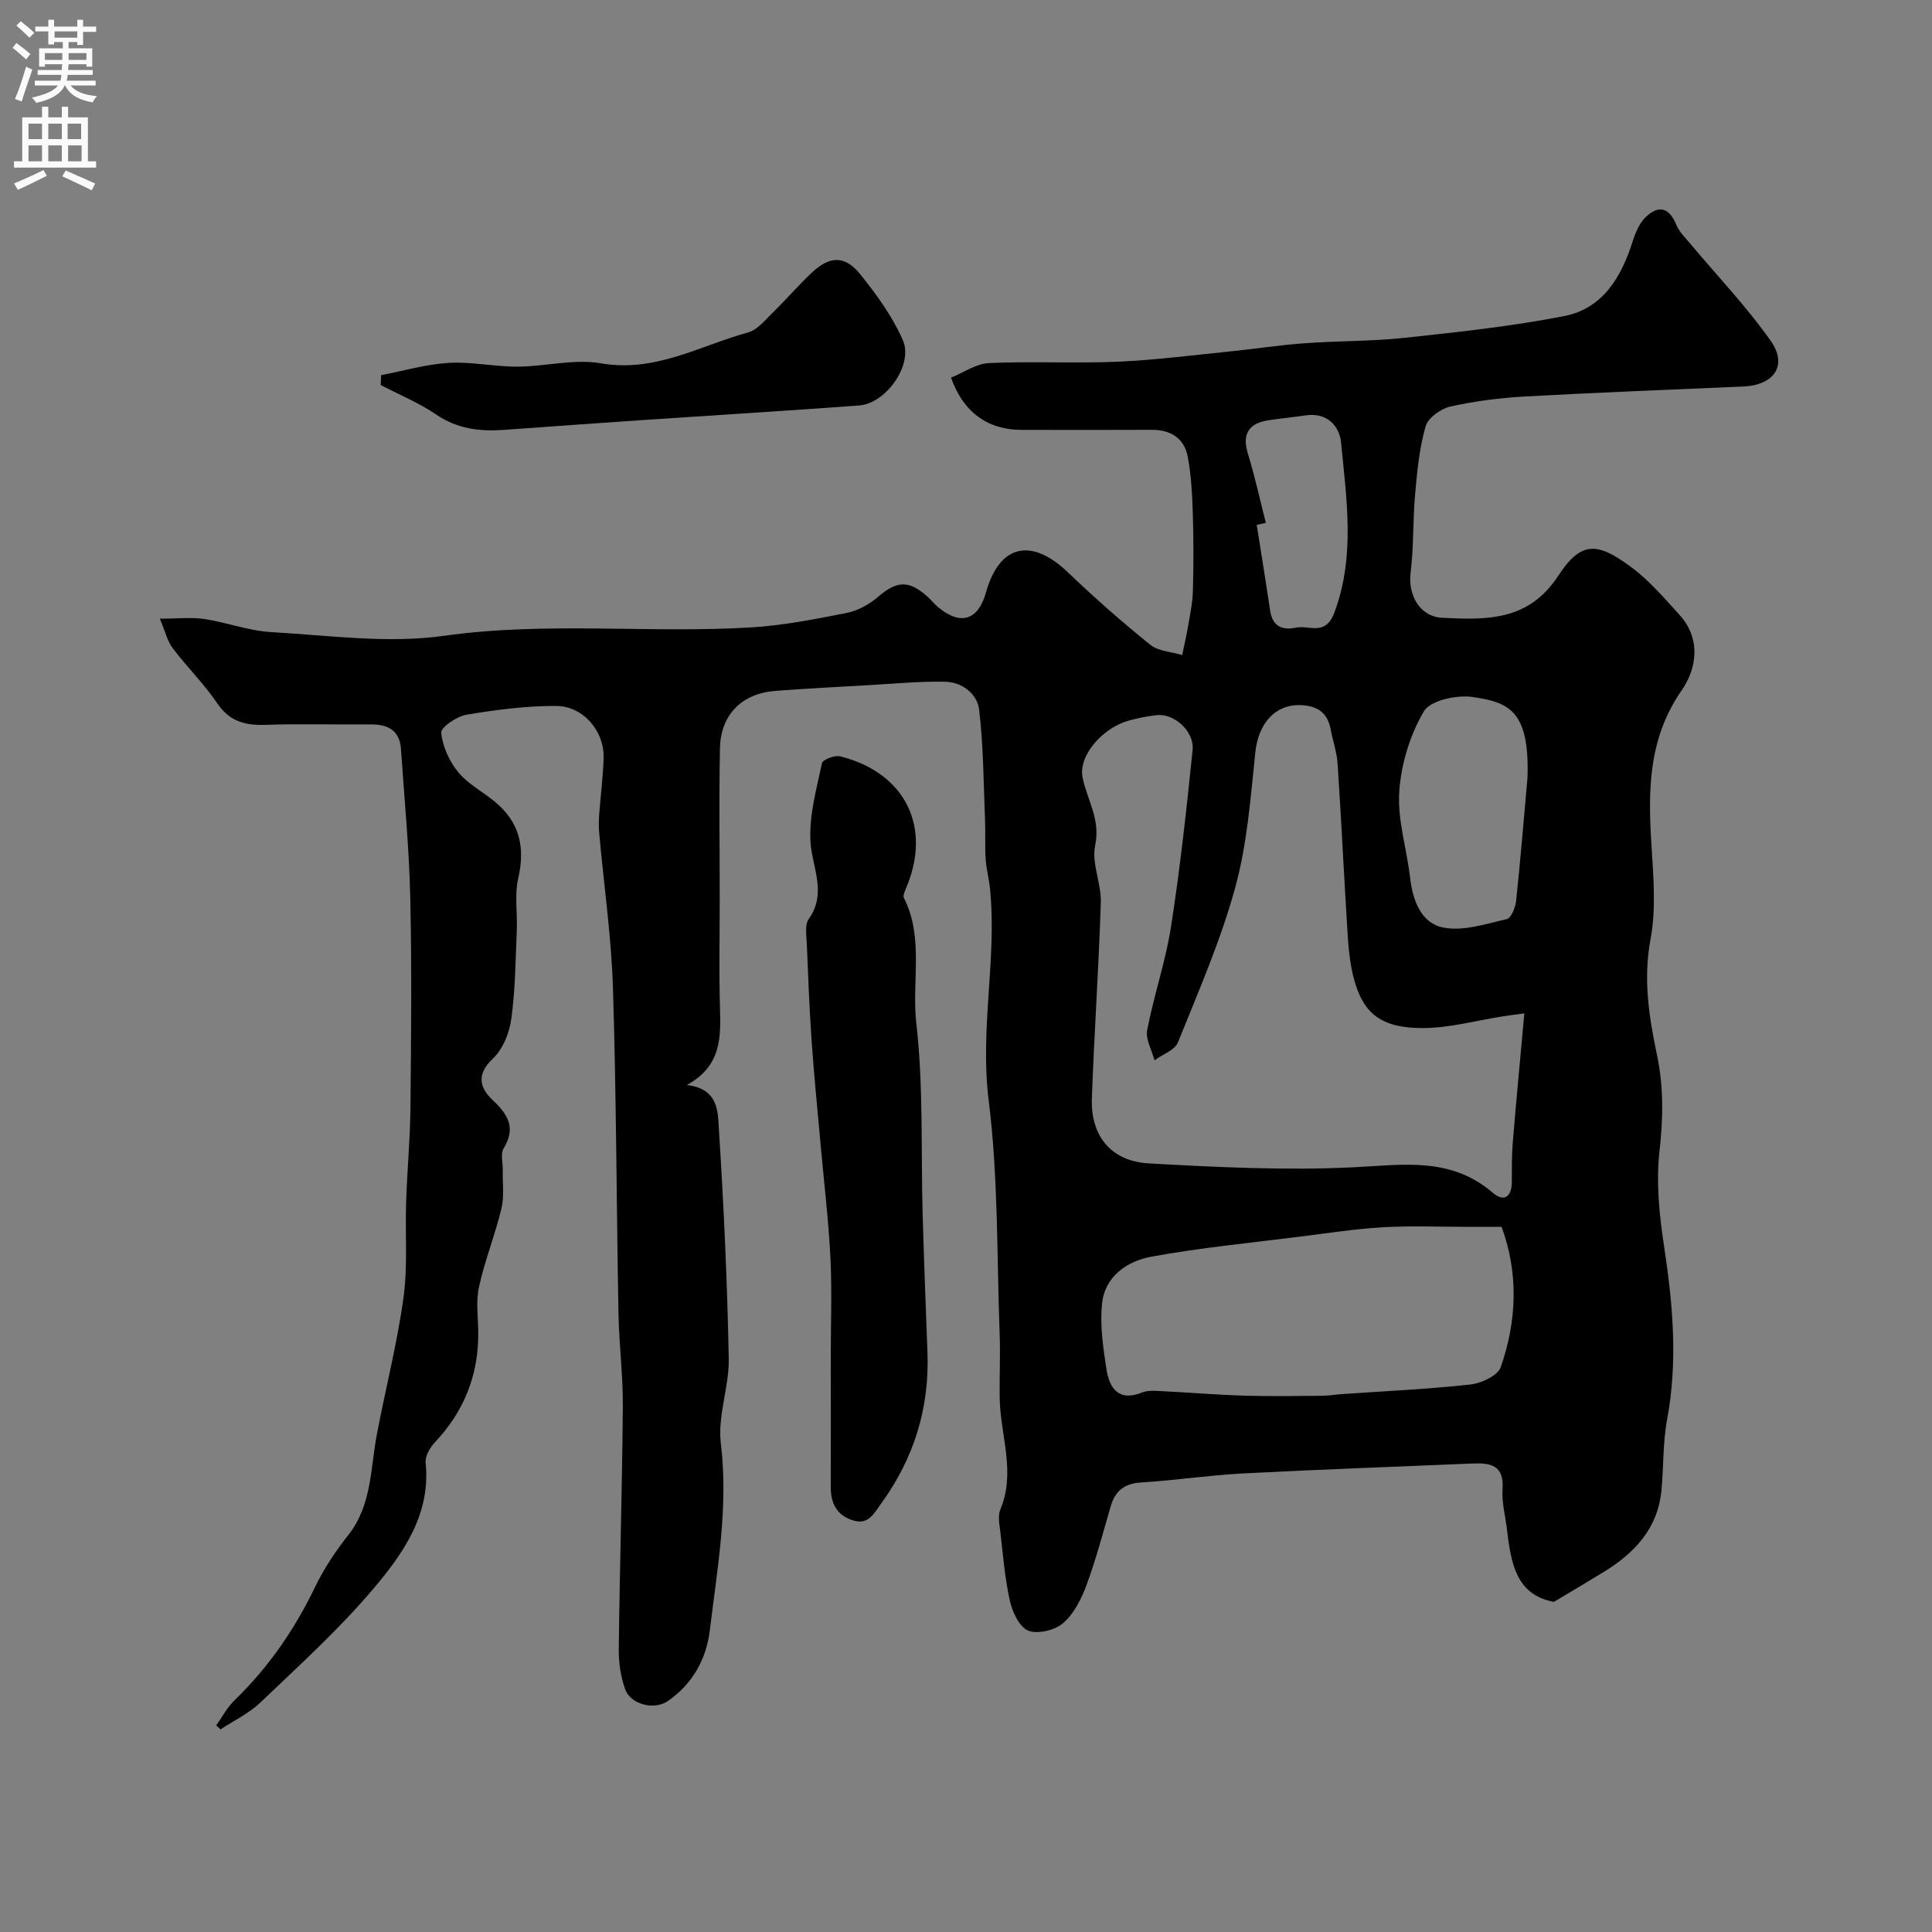 <svg enable-background="new 0 0 400 400" viewBox="0 0 400 400" xmlns="http://www.w3.org/2000/svg"><rect x="0" y="0" width="400" height="400" fill="#808080" stroke="none"/><g fill="#000001"><path d="m44.77 357.23c1.24-1.74 2.24-3.71 3.75-5.17 7.06-6.81 12.48-14.71 16.74-23.54 1.83-3.79 4.23-7.39 6.85-10.7 4.9-6.21 4.56-13.73 5.92-20.87 1.8-9.44 4.2-18.79 5.51-28.3.9-6.57.32-13.35.55-20.02.22-6.44.83-12.87.89-19.3.14-14.5.29-29.01-.04-43.5-.23-10.25-1.23-20.48-1.92-30.72-.27-3.98-2.78-5.17-6.4-5.13-7.17.07-14.34-.16-21.5.09-4.22.14-7.51-.59-10.11-4.42-2.75-4.05-6.3-7.55-9.27-11.47-1.09-1.44-1.51-3.39-2.65-6.09 3.77 0 6.55-.33 9.22.07 4.65.7 9.19 2.45 13.84 2.71 11.92.68 24.09 2.41 35.75.77 21.25-2.99 42.44-.47 63.59-1.74 6.65-.4 13.27-1.71 19.82-3 2.29-.45 4.65-1.76 6.44-3.3 3.91-3.37 6.44-3.56 10.34-.01.74.67 1.36 1.47 2.13 2.11 4.62 3.88 8.29 2.75 9.91-3.02 2.78-9.94 9.37-11.46 16.96-4.19 5.47 5.24 11.18 10.26 17.07 15.01 1.68 1.35 4.37 1.45 6.6 2.12.41-2.02.89-4.02 1.23-6.05.41-2.41.93-4.84.99-7.27.14-5.33.15-10.66-.02-15.99-.13-3.93-.32-7.9-1.05-11.74-.72-3.83-3.5-5.6-7.45-5.58-9 .04-18 .03-27 .01-6.96-.02-12.03-3.64-14.56-10.81 2.59-1.05 5.19-2.9 7.87-3.02 8.85-.4 17.73.09 26.58-.28 7.7-.33 15.38-1.33 23.06-2.1 5.22-.53 10.41-1.34 15.64-1.72 6.92-.51 13.9-.39 20.79-1.13 11.04-1.19 22.13-2.37 33.02-4.5 8-1.57 11.84-8.09 14.18-15.51.57-1.81 1.41-3.79 2.74-5.04 2.79-2.6 4.88-1.78 6.3 1.69.59 1.44 1.85 2.64 2.88 3.88 5.59 6.68 11.65 13.02 16.65 20.11 3.57 5.07.72 9.17-5.65 9.45-15.04.66-30.08 1.23-45.11 2.06-5.21.29-10.45.95-15.53 2.08-1.99.44-4.65 2.33-5.16 4.09-1.3 4.51-1.75 9.29-2.17 14-.49 5.41-.27 10.9-.94 16.28-.58 4.68 1.89 9.15 6.56 9.38 9.08.44 17.81.74 23.98-8.66 4.74-7.21 7.99-7.14 15.18-1.8 3.7 2.74 6.78 6.37 9.91 9.8 4.58 5.02 3.62 11.17.46 15.73-7.01 10.11-6.93 21.03-6.2 32.41.4 6.33.94 12.88-.21 19.02-1.56 8.32-.33 16.11 1.35 24.1 1.36 6.49 1.27 13.02.51 19.73-.73 6.42-.07 13.14.91 19.59 1.84 12.04 2.92 23.97.65 36.1-.9 4.82-.69 9.84-1.18 14.75-.78 7.82-5.58 12.88-11.92 16.77-3.33 2.04-6.7 4.02-10.33 6.2-7.96-1.47-8.9-8.24-9.73-15.08-.34-2.76-1.09-5.56-.9-8.28.34-4.88-2.44-5.45-6.15-5.29-15.87.68-31.75 1.23-47.61 2.06-7.04.37-14.05 1.44-21.09 1.87-3.53.22-5.39 1.8-6.32 5.05-1.57 5.46-3.04 10.97-5.01 16.29-1.05 2.83-2.58 5.86-4.78 7.76-1.71 1.47-5.21 2.35-7.19 1.6-1.82-.69-3.3-3.77-3.82-6.05-1.08-4.77-1.46-9.69-2.03-14.57-.18-1.48-.52-3.19.01-4.46 3.28-7.79-.02-15.46-.13-23.18-.06-4.36.16-8.72 0-13.07-.6-16.19-.27-32.51-2.28-48.53-1.85-14.73 1.72-29.14.29-43.69-.21-2.1-.78-4.17-.91-6.27-.18-2.68-.01-5.38-.13-8.06-.31-7.62-.32-15.28-1.22-22.83-.39-3.24-3.49-5.69-7-5.77-5.1-.12-10.22.38-15.33.67-6.59.37-13.18.73-19.76 1.21-7 .51-11.43 4.88-11.57 11.91-.21 10.36-.05 20.73-.05 31.09 0 7.5-.16 15 .05 22.5.17 6.13.4 12.11-6.85 16.11 6.57.78 6.4 5.54 6.62 9.02 1.02 15.84 1.74 31.71 2.05 47.59.11 5.85-2.33 11.87-1.64 17.57 1.59 13.14-.72 25.87-2.28 38.71-.74 6.03-3.58 11.1-8.68 14.65-2.8 1.94-7.72.75-8.85-2.46-.91-2.57-1.35-5.46-1.32-8.2.19-16.76.7-33.52.84-50.28.05-6.43-.78-12.87-.9-19.31-.42-22.43-.44-44.88-1.14-67.3-.33-10.65-1.87-21.27-2.83-31.91-.12-1.32-.12-2.67-.03-4 .28-3.95.82-7.88.92-11.83.15-5.52-4.19-10.7-9.84-10.73-6.18-.03-12.42.79-18.53 1.81-2.01.34-5.36 2.61-5.25 3.73.27 2.83 1.67 5.9 3.5 8.15 2.02 2.47 5.09 4.06 7.61 6.14 5.08 4.19 6.32 9.39 4.84 15.8-.8 3.49-.15 7.29-.31 10.95-.26 6.1-.3 12.25-1.14 18.28-.4 2.89-1.76 6.23-3.82 8.17-3.51 3.32-2.68 6.09.04 8.64 3.17 2.98 4.77 5.75 2.19 9.95-.67 1.1-.14 2.93-.17 4.42-.06 2.68.34 5.46-.27 8-1.31 5.47-3.45 10.75-4.65 16.24-.67 3.04-.17 6.34-.15 9.52.05 8.77-2.96 16.28-8.99 22.67-1.02 1.08-2.04 2.86-1.91 4.2 1.1 10.69-4.63 18.77-10.8 26.08-7.12 8.43-15.38 15.9-23.38 23.55-2.37 2.27-5.5 3.75-8.28 5.59-.31-.29-.6-.55-.89-.82zm270.83-147.43c-2.28.32-3.41.46-4.53.64-5.46.85-10.91 2.38-16.37 2.41-8.76.04-12.53-3.01-14.44-10.4-.73-2.83-1.05-5.8-1.23-8.72-.75-11.86-1.31-23.73-2.09-35.59-.16-2.41-1-4.77-1.45-7.17-.65-3.47-2.81-4.87-6.22-4.98-5.33-.18-8.75 3.85-9.37 9.78-.98 9.41-1.69 19-4.18 28.06-3 10.93-7.59 21.43-11.84 31.98-.66 1.63-3.19 2.49-4.85 3.71-.55-2.1-1.89-4.34-1.52-6.26 1.38-7.17 3.81-14.16 4.93-21.36 1.89-12.13 3.22-24.35 4.47-36.56.41-3.98-3.84-7.72-7.54-7.27-1.93.24-3.87.61-5.74 1.14-5.42 1.53-10.43 7.3-9.49 11.8.97 4.65 3.75 8.67 2.6 14.05-.78 3.66 1.29 7.84 1.17 11.76-.42 13.53-1.37 27.05-1.85 40.58-.28 7.76 3.96 13.03 11.79 13.47 14.06.78 28.21 1.49 42.25.81 10.3-.5 20.24-2.25 28.96 5.27 2.31 1.99 3.94.86 3.95-2.25.01-2.66-.04-5.33.18-7.98.71-8.7 1.54-17.36 2.41-26.92zm-4.71 44.2c-3.08 0-5.2 0-7.32 0-5.73.01-11.48-.24-17.19.09-5.7.33-11.37 1.2-17.04 1.92-10.37 1.31-20.79 2.3-31.05 4.19-4.88.9-9.48 4.02-10.1 9.53-.51 4.49.19 9.19.88 13.71.61 3.96 2.5 6.84 7.43 4.85 1.16-.47 2.63-.34 3.94-.27 5.76.28 11.52.77 17.28.94 5.35.16 10.72.06 16.08.02 1.31-.01 2.61-.25 3.92-.34 8.9-.62 17.83-1.02 26.7-1.99 2.27-.25 5.67-1.83 6.29-3.6 3.37-9.64 3.69-19.48.18-29.05zm5.36-93c.47-14.05-4.01-15.61-11.4-16.7-3.27-.48-8.74.72-10.07 3-2.87 4.89-4.7 10.9-5.08 16.58-.39 5.88 1.56 11.89 2.25 17.87.55 4.75 2.29 9.41 6.92 10.3 4.12.79 8.77-.77 13.08-1.75.91-.21 1.79-2.39 1.94-3.75.91-8.5 1.6-17.03 2.36-25.55zm-54.17-52.74c-.63.13-1.26.27-1.89.4.94 5.95 1.91 11.9 2.8 17.86.48 3.21 2.58 4.01 5.29 3.43 2.78-.6 6.14 1.91 8.03-3.22 4.31-11.69 2.46-23.38 1.35-35.07-.32-3.4-2.84-6.29-7.24-5.67-2.58.37-5.18.63-7.75 1.01-4.26.64-5.52 2.98-4.31 6.91 1.45 4.73 2.5 9.56 3.72 14.35z"/><path d="m172 280.83c0-6.83.27-13.67-.07-20.48-.4-7.87-1.35-15.71-2.05-23.57-.63-7.08-1.35-14.15-1.84-21.24-.47-6.78-.73-13.58-1.01-20.37-.07-1.64-.42-3.73.4-4.88 3.89-5.48.64-10.75.36-16.2-.27-5.32 1.27-10.77 2.39-16.08.16-.74 2.65-1.7 3.78-1.42 13.55 3.42 19.07 14.75 13.56 27.46-.25.58-.6 1.41-.37 1.86 4.18 8.28 1.58 17.29 2.56 25.91 1.5 13.13.94 26.49 1.32 39.75.27 9.46.63 18.91.99 28.36.44 11.53-2.75 21.89-9.52 31.27-1.64 2.27-2.76 4.66-6.09 3.52-3.25-1.11-4.43-3.57-4.41-6.9.04-9 0-18 0-26.99z"/><path d="m78.91 77.67c4.66-.89 9.3-2.26 14-2.54 4.72-.28 9.51.81 14.27.78 5.76-.03 11.7-1.66 17.23-.69 11.22 1.96 20.48-3.64 30.46-6.39 1.96-.54 3.57-2.6 5.16-4.15 2.74-2.66 5.23-5.57 8-8.19 3.73-3.52 6.87-3.67 10.05.27 3.4 4.22 6.7 8.76 8.85 13.68 2.22 5.07-3.5 13.1-9.05 13.51-15.09 1.12-30.2 2.03-45.3 3.05-9.4.64-18.8 1.32-28.2 2-4.99.36-9.65-.17-14.03-3.15-3.58-2.44-7.67-4.12-11.53-6.14.03-.68.06-1.36.09-2.04z"/></g><path d="m2.6 9.9.8-1c.9.7 1.9 1.4 2.9 2.3l-.9 1.1c-1.1-1-2-1.8-2.8-2.4zm.5 10.6c.9-2.1 1.6-4.3 2.3-6.7.4.2.8.4 1.3.6-.7 2.1-1.5 4.3-2.2 6.6zm.3-15.2.9-.9c1 .8 2 1.6 2.8 2.4l-1 1c-.9-.9-1.8-1.7-2.7-2.5zm12.6-1.2h1.2v1.4h2.7v1.1h-2.7v2.7h-1.2v-.6h-1.8v1.3h4.9v3.8h-1.2v-.5h-3.7c0 .4-.1.9-.1 1.2h5.1v1h-5.2c0 .5-.1.9-.2 1.2h6v1h-5.2c1.1 1.3 2.9 2 5.5 2.2-.4.4-.7.8-.9 1.3-2.9-.5-4.8-1.6-5.7-3.5h-.1c-.8 1.7-2.7 2.9-5.9 3.6-.2-.4-.6-.8-.9-1.1 2.8-.6 4.6-1.4 5.4-2.5h-4.8v-1h5.3c.1-.3.2-.7.2-1.2h-4.9v-1h5c0-.4 0-.8.1-1.2h-3.6v.5h-1.2v-3.8h4.9v-1.3h-1.8v.5h-1.2v-2.7h-2.7v-1h2.7v-1.4h1.2v1.4h4.8zm-6.7 8.3h3.6c0-.4 0-.9 0-1.4h-3.6zm1.9-4.6h4.8v-1.3h-4.7v1.3zm6.7 3.2h-3.7v1.4h3.7v-2.4z" fill="#fafafb"/><path d="m8.7 22.1h1.3v2.2h2.8v-2.2h1.3v2.2h4.1v9.1h1.7v1.3h-17v-1.3h1.7v-9.1h4.1zm.3 13.1.7 1.2c-1.8.9-3.8 1.9-6 2.9-.2-.4-.5-.8-.8-1.3 2.3-1 4.4-1.9 6.1-2.8zm-3.1-6.4h2.8v-3.2h-2.8zm0 4.6h2.8v-3.3h-2.8zm4.1-4.6h2.8v-3.2h-2.8zm0 4.6h2.8v-3.3h-2.8zm3.6 1.9c2.1.9 4.1 1.8 6.1 2.7l-.7 1.4c-2.2-1.1-4.2-2-6.1-2.9zm3.2-9.7h-2.8v3.2h2.8zm-2.7 7.8h2.8v-3.3h-2.8z" fill="#fafafb"/></svg>